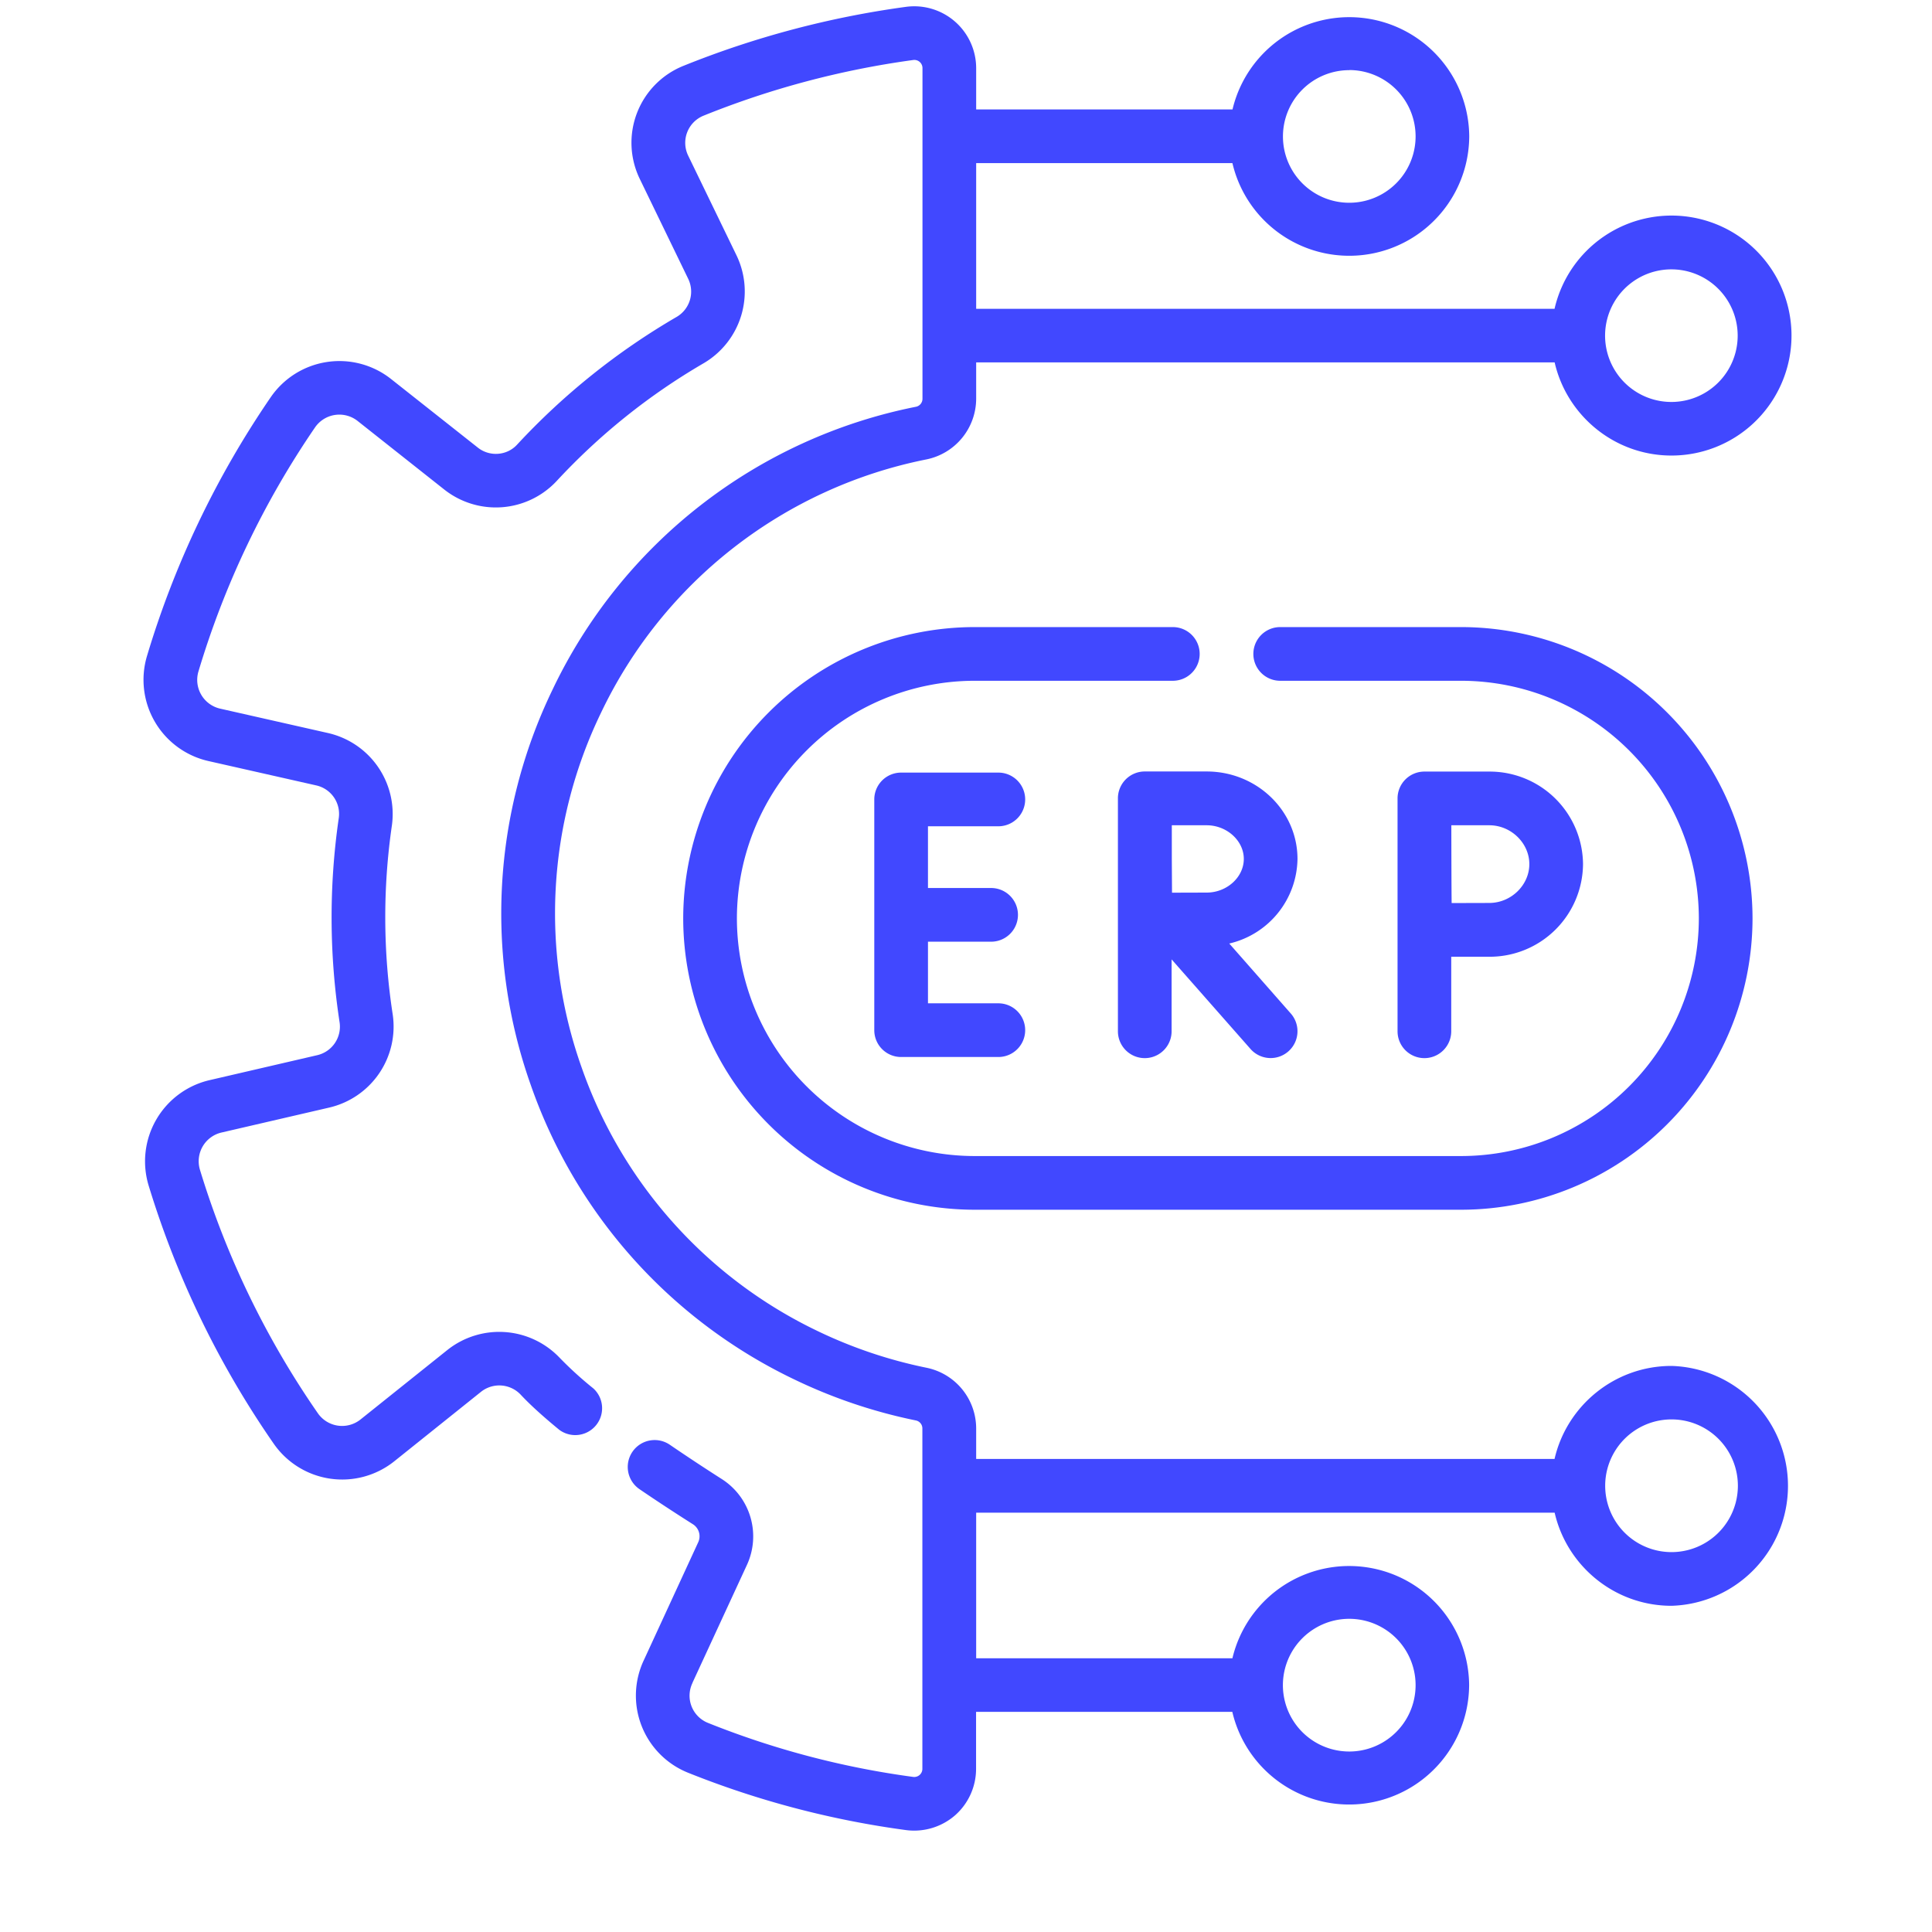 <svg width="19" height="19" fill="none" xmlns="http://www.w3.org/2000/svg"><g clip-path="url('#clip0_707_4257')" fill="#4148FF"><path d="M16.438 13.433c-.56 0-1.03.392-1.15.915H9.6v-.301a.61.61 0 0 0-.488-.596 4.572 4.572 0 0 1-1.065-.358 4.528 4.528 0 0 1-2.328-2.598 4.527 4.527 0 0 1 .19-3.482 4.525 4.525 0 0 1 3.202-2.495.611.611 0 0 0 .489-.596v-.358h5.689c.12.524.59.916 1.149.916a1.18 1.18 0 1 0-1.15-1.443H9.6V1.604h2.52a1.18 1.18 0 0 0 2.329-.264 1.18 1.18 0 0 0-2.328-.264H9.6V.67a.609.609 0 0 0-.688-.603A9.145 9.145 0 0 0 6.72.648a.815.815 0 0 0-.427 1.114l.475.98a.288.288 0 0 1-.111.373 6.806 6.806 0 0 0-1.573 1.259c-.1.108-.27.12-.386.027l-.854-.675a.819.819 0 0 0-1.182.181A9.138 9.138 0 0 0 1.446 6.45a.819.819 0 0 0 .602 1.034l1.062.24a.287.287 0 0 1 .222.318 6.806 6.806 0 0 0 .008 2.014.288.288 0 0 1-.22.321l-1.061.246a.82.82 0 0 0-.597 1.037c.277.907.69 1.76 1.23 2.538a.82.82 0 0 0 1.184.174l.854-.684a.289.289 0 0 1 .389.026c.097.104.226.22.382.348a.264.264 0 0 0 .334-.408 3.601 3.601 0 0 1-.332-.302.82.82 0 0 0-1.103-.076l-.855.684a.29.29 0 0 1-.42-.063 8.58 8.58 0 0 1-1.158-2.391.29.29 0 0 1 .21-.368l1.062-.246a.818.818 0 0 0 .623-.916 6.28 6.28 0 0 1-.008-1.858.817.817 0 0 0-.628-.909l-1.061-.24a.29.29 0 0 1-.213-.367 8.612 8.612 0 0 1 1.145-2.397.29.29 0 0 1 .42-.065l.853.675a.818.818 0 0 0 1.102-.082c.423-.457.91-.848 1.45-1.162a.818.818 0 0 0 .321-1.06l-.475-.98a.288.288 0 0 1 .15-.393A8.618 8.618 0 0 1 8.982.59a.08.08 0 0 1 .09.08v3.252a.08.08 0 0 1-.068.079 5.049 5.049 0 0 0-3.571 2.783 5.052 5.052 0 0 0-.213 3.887 5.052 5.052 0 0 0 2.598 2.898 5.1 5.1 0 0 0 1.188.4.08.08 0 0 1 .065.078v3.348a.08.08 0 0 1-.089.08 8.44 8.44 0 0 1-2.021-.532.288.288 0 0 1-.151-.392l.001-.004.536-1.16a.669.669 0 0 0-.248-.841 19.6 19.6 0 0 1-.512-.338.264.264 0 1 0-.298.437c.167.114.344.23.527.346a.14.14 0 0 1 .051.175l-.534 1.158a.817.817 0 0 0 .432 1.109 8.965 8.965 0 0 0 2.147.565.613.613 0 0 0 .48-.145.609.609 0 0 0 .207-.458v-.56h2.52a1.18 1.18 0 0 0 2.329-.264 1.18 1.18 0 0 0-2.328-.263H9.6v-1.432h5.689c.12.524.59.916 1.149.916a1.18 1.18 0 0 0 0-2.359Zm0-10.784a.652.652 0 1 1-.002 1.304.652.652 0 0 1 .002-1.304ZM13.27.689a.652.652 0 1 1-.002 1.305A.652.652 0 0 1 13.27.69Zm0 15.231a.652.652 0 1 1-.002 1.305.652.652 0 0 1 .002-1.305Zm3.168-.656a.652.652 0 1 1 .001-1.305.652.652 0 0 1-.001 1.305Z"/><path d="M9.818 8.126a.264.264 0 1 0 0-.528h-.956a.264.264 0 0 0-.264.264v2.269c0 .146.118.264.264.264h.956a.264.264 0 1 0 0-.528h-.692v-.606h.621a.264.264 0 1 0 0-.528h-.621v-.607h.692ZM12.76 8.447c0-.474-.4-.86-.893-.86h-.608a.264.264 0 0 0-.265.265v2.29a.264.264 0 0 0 .528 0v-.707l.776.881a.263.263 0 1 0 .396-.349l-.605-.688a.867.867 0 0 0 .671-.832Zm-.893.331-.341.001-.002-.332v-.331h.343c.198 0 .365.152.365.331 0 .18-.167.331-.365.331ZM13.744 10.142a.264.264 0 0 0 .528 0v-.733h.374a.918.918 0 0 0 .922-.911.918.918 0 0 0-.922-.91h-.638a.264.264 0 0 0-.264.265v2.289Zm.902-2.026c.214 0 .394.175.394.382 0 .207-.18.382-.394.382l-.37.001c-.002-.137-.003-.621-.003-.765h.373Z"/><path d="M11.534 6.167h-1.95a2.868 2.868 0 0 0-2.865 2.865 2.868 2.868 0 0 0 2.865 2.865h4.786a2.868 2.868 0 0 0 2.865-2.865 2.868 2.868 0 0 0-2.865-2.865h-1.78a.264.264 0 1 0 0 .528h1.78a2.34 2.34 0 0 1 2.337 2.337 2.34 2.34 0 0 1-2.337 2.337H9.584a2.34 2.34 0 0 1-2.337-2.337 2.34 2.34 0 0 1 2.337-2.337h1.95a.264.264 0 0 0 0-.528Z"/></g><defs><clipPath id="clip0_707_4257"><path fill="#fff" transform="translate(.543 .062)" d="M0 0h17.942v17.942H0z"/></clipPath></defs></svg>
